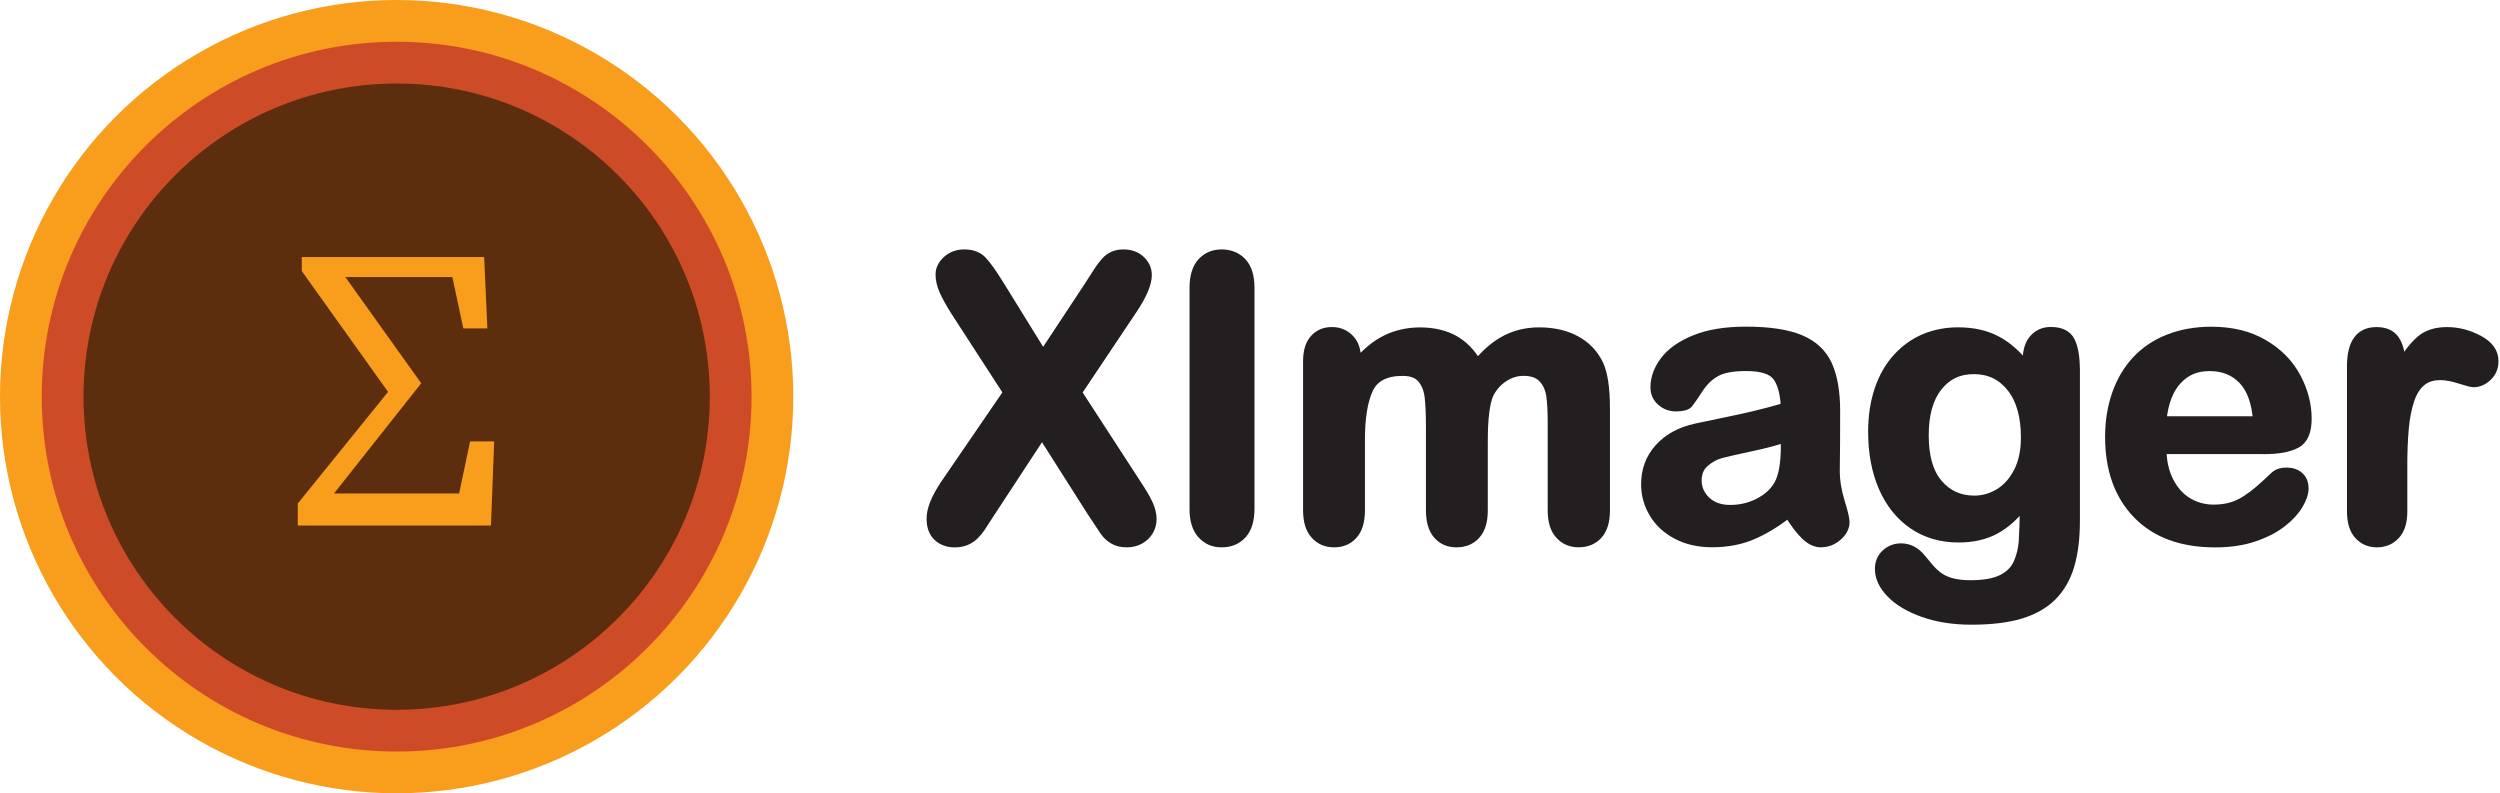 <?xml version="1.0" encoding="UTF-8"?>
<svg id="a" data-name="Layer 1" xmlns="http://www.w3.org/2000/svg" viewBox="0 0 613.14 194.55">
  <circle cx="97.28" cy="97.28" r="97.28" style="fill: #f99d1c;"/>
  <circle cx="97.28" cy="97.28" r="87.04" style="fill: #cd4b27;"/>
  <circle cx="97.28" cy="97.28" r="76.8" style="fill: #5c2e0e;"/>
  <path d="m73.03,128.9v-5.41l24.08-29.78v5.11l-23.1-32.34v-3.44h7.18l22.12,30.96-24.28,30.67-2.56-3.64h40.5l-5.41,4.91,3.74-17.69h5.9l-.79,20.64h-47.38Zm36.86-65.86l5.41,4.91h-37.94v-4.91h41.38l.79,17.5h-5.9l-3.74-17.5Z" style="fill: #f99d1c;"/>
  <g>
    <path d="m231.66,118.7l15.38-22.45-12.94-19.97c-1.22-1.94-2.13-3.6-2.74-4.99-.61-1.39-.91-2.73-.91-4.01s.59-2.49,1.76-3.54c1.17-1.05,2.6-1.57,4.29-1.57,1.94,0,3.45.57,4.52,1.71,1.08,1.14,2.57,3.26,4.48,6.35l10.31,16.69,11.02-16.69c.91-1.41,1.68-2.61,2.32-3.61.64-1,1.26-1.83,1.85-2.48s1.26-1.15,1.99-1.48,1.59-.49,2.55-.49c1.75,0,3.18.52,4.29,1.57,1.11,1.05,1.66,2.29,1.66,3.73,0,2.09-1.2,4.94-3.61,8.53l-13.55,20.25,14.58,22.45c1.31,1.97,2.27,3.6,2.86,4.9.59,1.3.89,2.52.89,3.68,0,1.09-.27,2.09-.8,3-.53.91-1.28,1.62-2.25,2.16s-2.06.8-3.28.8c-1.31,0-2.42-.27-3.33-.82-.91-.55-1.64-1.23-2.2-2.04-.56-.81-1.61-2.39-3.14-4.73l-12.09-19.03-12.84,19.59c-1,1.56-1.71,2.66-2.13,3.28-.42.63-.93,1.24-1.52,1.83-.59.59-1.3,1.06-2.11,1.41s-1.77.52-2.86.52c-1.69,0-3.09-.52-4.2-1.55s-1.66-2.53-1.66-4.5c0-2.31,1.14-5.14,3.42-8.48Z" style="fill: #231f20; stroke: #231f20; stroke-miterlimit: 10; stroke-width: 2px;"/>
    <path d="m292.74,124.75v-54.14c0-2.81.64-4.92,1.92-6.33s2.94-2.11,4.97-2.11,3.79.7,5.09,2.09c1.3,1.39,1.95,3.51,1.95,6.35v54.14c0,2.84-.65,4.97-1.95,6.38s-2.99,2.11-5.09,2.11-3.65-.71-4.95-2.13-1.95-3.54-1.95-6.35Z" style="fill: #231f20; stroke: #231f20; stroke-miterlimit: 10; stroke-width: 2px;"/>
    <path d="m363.89,108.15v17.02c0,2.69-.61,4.7-1.83,6.05-1.22,1.34-2.83,2.02-4.83,2.02s-3.51-.67-4.71-2.02c-1.2-1.34-1.8-3.36-1.8-6.05v-20.39c0-3.22-.11-5.72-.33-7.5s-.81-3.24-1.78-4.38c-.97-1.14-2.5-1.71-4.59-1.71-4.19,0-6.95,1.44-8.27,4.31-1.33,2.88-1.99,7-1.99,12.38v17.3c0,2.66-.6,4.66-1.8,6.02s-2.79,2.04-4.76,2.04-3.52-.68-4.76-2.04-1.85-3.37-1.85-6.02v-36.61c0-2.41.55-4.23,1.66-5.48,1.11-1.25,2.57-1.88,4.38-1.88s3.21.59,4.38,1.76,1.76,2.79,1.76,4.85v1.22c2.22-2.66,4.59-4.61,7.12-5.86,2.53-1.25,5.34-1.88,8.44-1.88s5.98.64,8.3,1.92c2.31,1.28,4.22,3.22,5.72,5.81,2.16-2.62,4.47-4.57,6.94-5.84s5.2-1.9,8.2-1.9c3.5,0,6.52.69,9.05,2.06,2.53,1.38,4.42,3.34,5.67,5.91,1.09,2.31,1.64,5.95,1.64,10.92v24.98c0,2.69-.61,4.7-1.83,6.05-1.22,1.34-2.83,2.02-4.83,2.02s-3.52-.68-4.76-2.04-1.85-3.37-1.85-6.02v-21.52c0-2.75-.12-4.95-.35-6.61-.23-1.66-.87-3.05-1.9-4.17s-2.59-1.69-4.69-1.69c-1.69,0-3.29.5-4.8,1.5-1.52,1-2.7,2.34-3.54,4.03-.94,2.16-1.41,5.97-1.41,11.44Z" style="fill: #231f20; stroke: #231f20; stroke-miterlimit: 10; stroke-width: 2px;"/>
    <path d="m438.61,126.01c-3.09,2.41-6.09,4.21-8.98,5.41-2.89,1.2-6.13,1.8-9.73,1.8-3.28,0-6.16-.65-8.65-1.95-2.48-1.3-4.4-3.05-5.74-5.27-1.34-2.22-2.02-4.62-2.02-7.22,0-3.5,1.11-6.48,3.33-8.95,2.22-2.47,5.27-4.12,9.14-4.97.81-.19,2.83-.61,6.05-1.27s5.98-1.26,8.27-1.8c2.3-.55,4.79-1.21,7.48-1.99-.16-3.38-.84-5.85-2.04-7.43-1.2-1.58-3.7-2.37-7.48-2.37-3.25,0-5.7.45-7.34,1.36-1.64.91-3.05,2.27-4.22,4.08-1.17,1.81-2,3.01-2.48,3.59-.48.58-1.52.87-3.12.87-1.44,0-2.68-.46-3.73-1.38-1.05-.92-1.57-2.1-1.57-3.54,0-2.25.8-4.44,2.39-6.56,1.59-2.12,4.08-3.87,7.45-5.25,3.38-1.38,7.58-2.06,12.61-2.06,5.62,0,10.05.66,13.27,1.99,3.22,1.33,5.49,3.43,6.82,6.3,1.33,2.88,1.99,6.69,1.99,11.44,0,3,0,5.55-.02,7.64-.02,2.09-.04,4.42-.07,6.98,0,2.41.4,4.92,1.2,7.52.8,2.61,1.2,4.29,1.2,5.04,0,1.31-.62,2.51-1.85,3.59s-2.63,1.62-4.2,1.62c-1.31,0-2.61-.62-3.89-1.85s-2.64-3.02-4.08-5.37Zm-.84-18.52c-1.88.69-4.6,1.41-8.18,2.18-3.58.77-6.05,1.33-7.43,1.69-1.38.36-2.69,1.06-3.94,2.11-1.25,1.05-1.88,2.51-1.88,4.38s.73,3.59,2.2,4.95,3.39,2.04,5.77,2.04c2.53,0,4.87-.55,7.01-1.66,2.14-1.11,3.71-2.54,4.71-4.29,1.16-1.94,1.73-5.12,1.73-9.56v-1.83Z" style="fill: #231f20; stroke: #231f20; stroke-miterlimit: 10; stroke-width: 2px;"/>
    <path d="m509.11,90.58v37.17c0,4.25-.45,7.91-1.36,10.97s-2.36,5.59-4.36,7.59-4.62,3.48-7.85,4.45-7.26,1.45-12.07,1.45c-4.41,0-8.34-.62-11.81-1.85s-6.14-2.83-8.02-4.78-2.81-3.96-2.81-6.02c0-1.56.53-2.84,1.59-3.82s2.34-1.48,3.84-1.48c1.88,0,3.52.83,4.92,2.48.69.84,1.4,1.7,2.13,2.55s1.55,1.59,2.44,2.2,1.96,1.06,3.21,1.36,2.69.45,4.31.45c3.31,0,5.88-.46,7.71-1.38s3.11-2.21,3.84-3.87,1.16-3.43,1.29-5.32.22-4.93.28-9.12c-1.97,2.75-4.24,4.84-6.82,6.28-2.58,1.44-5.65,2.16-9.21,2.16-4.28,0-8.02-1.09-11.23-3.28-3.2-2.19-5.66-5.25-7.38-9.19s-2.58-8.48-2.58-13.64c0-3.84.52-7.31,1.57-10.41s2.54-5.7,4.48-7.83c1.94-2.12,4.17-3.73,6.7-4.8s5.31-1.62,8.34-1.62c3.62,0,6.77.7,9.42,2.09,2.66,1.39,5.12,3.57,7.41,6.54v-1.73c0-2.22.55-3.94,1.64-5.16s2.5-1.83,4.22-1.83c2.47,0,4.11.8,4.92,2.41.81,1.61,1.22,3.93,1.22,6.96Zm-37.08,16.22c0,5.19,1.13,9.11,3.4,11.77,2.27,2.66,5.2,3.98,8.79,3.98,2.12,0,4.13-.57,6.02-1.71,1.89-1.14,3.43-2.86,4.62-5.16s1.78-5.09,1.78-8.37c0-5.22-1.15-9.28-3.45-12.19s-5.32-4.36-9.07-4.36-6.59,1.39-8.79,4.17c-2.2,2.78-3.3,6.73-3.3,11.86Z" style="fill: #231f20; stroke: #231f20; stroke-miterlimit: 10; stroke-width: 2px;"/>
    <path d="m555.38,110.36h-25.03c.03,2.91.62,5.47,1.76,7.69,1.14,2.22,2.66,3.89,4.55,5.02s3.98,1.69,6.26,1.69c1.53,0,2.93-.18,4.2-.54,1.27-.36,2.49-.92,3.68-1.69,1.19-.77,2.28-1.59,3.28-2.46,1-.87,2.3-2.06,3.89-3.56.66-.56,1.59-.84,2.81-.84,1.31,0,2.38.36,3.19,1.08.81.72,1.22,1.73,1.22,3.05,0,1.16-.45,2.51-1.36,4.05s-2.27,3.03-4.1,4.45c-1.83,1.42-4.12,2.6-6.89,3.54s-5.95,1.41-9.54,1.41c-8.22,0-14.61-2.34-19.17-7.03s-6.84-11.05-6.84-19.08c0-3.78.56-7.29,1.69-10.52s2.77-6.01,4.92-8.32c2.16-2.31,4.81-4.09,7.97-5.32,3.16-1.23,6.66-1.85,10.5-1.85,5,0,9.29,1.05,12.87,3.16s6.26,4.84,8.04,8.18c1.78,3.34,2.67,6.75,2.67,10.22,0,3.22-.92,5.3-2.77,6.26-1.84.95-4.44,1.43-7.78,1.43Zm-25.03-7.27h23.2c-.31-4.38-1.49-7.65-3.54-9.82-2.05-2.17-4.74-3.26-8.09-3.26s-5.8,1.1-7.85,3.3-3.29,5.46-3.73,9.77Z" style="fill: #231f20; stroke: #231f20; stroke-miterlimit: 10; stroke-width: 2px;"/>
    <path d="m589.41,114.76v10.69c0,2.59-.61,4.54-1.83,5.84-1.22,1.3-2.77,1.95-4.64,1.95s-3.36-.66-4.55-1.97-1.78-3.25-1.78-5.81v-35.62c0-5.75,2.08-8.62,6.23-8.62,2.12,0,3.66.67,4.59,2.02.94,1.34,1.45,3.33,1.55,5.95,1.53-2.62,3.1-4.61,4.71-5.95,1.61-1.34,3.76-2.02,6.45-2.02s5.3.67,7.83,2.02c2.53,1.34,3.8,3.12,3.8,5.34,0,1.56-.54,2.85-1.62,3.87-1.08,1.02-2.24,1.52-3.49,1.52-.47,0-1.6-.29-3.4-.87-1.8-.58-3.38-.87-4.76-.87-1.88,0-3.41.49-4.59,1.48s-2.11,2.45-2.77,4.38c-.66,1.94-1.11,4.24-1.36,6.91s-.38,5.93-.38,9.77Z" style="fill: #231f20; stroke: #231f20; stroke-miterlimit: 10; stroke-width: 2px;"/>
  </g>
</svg>